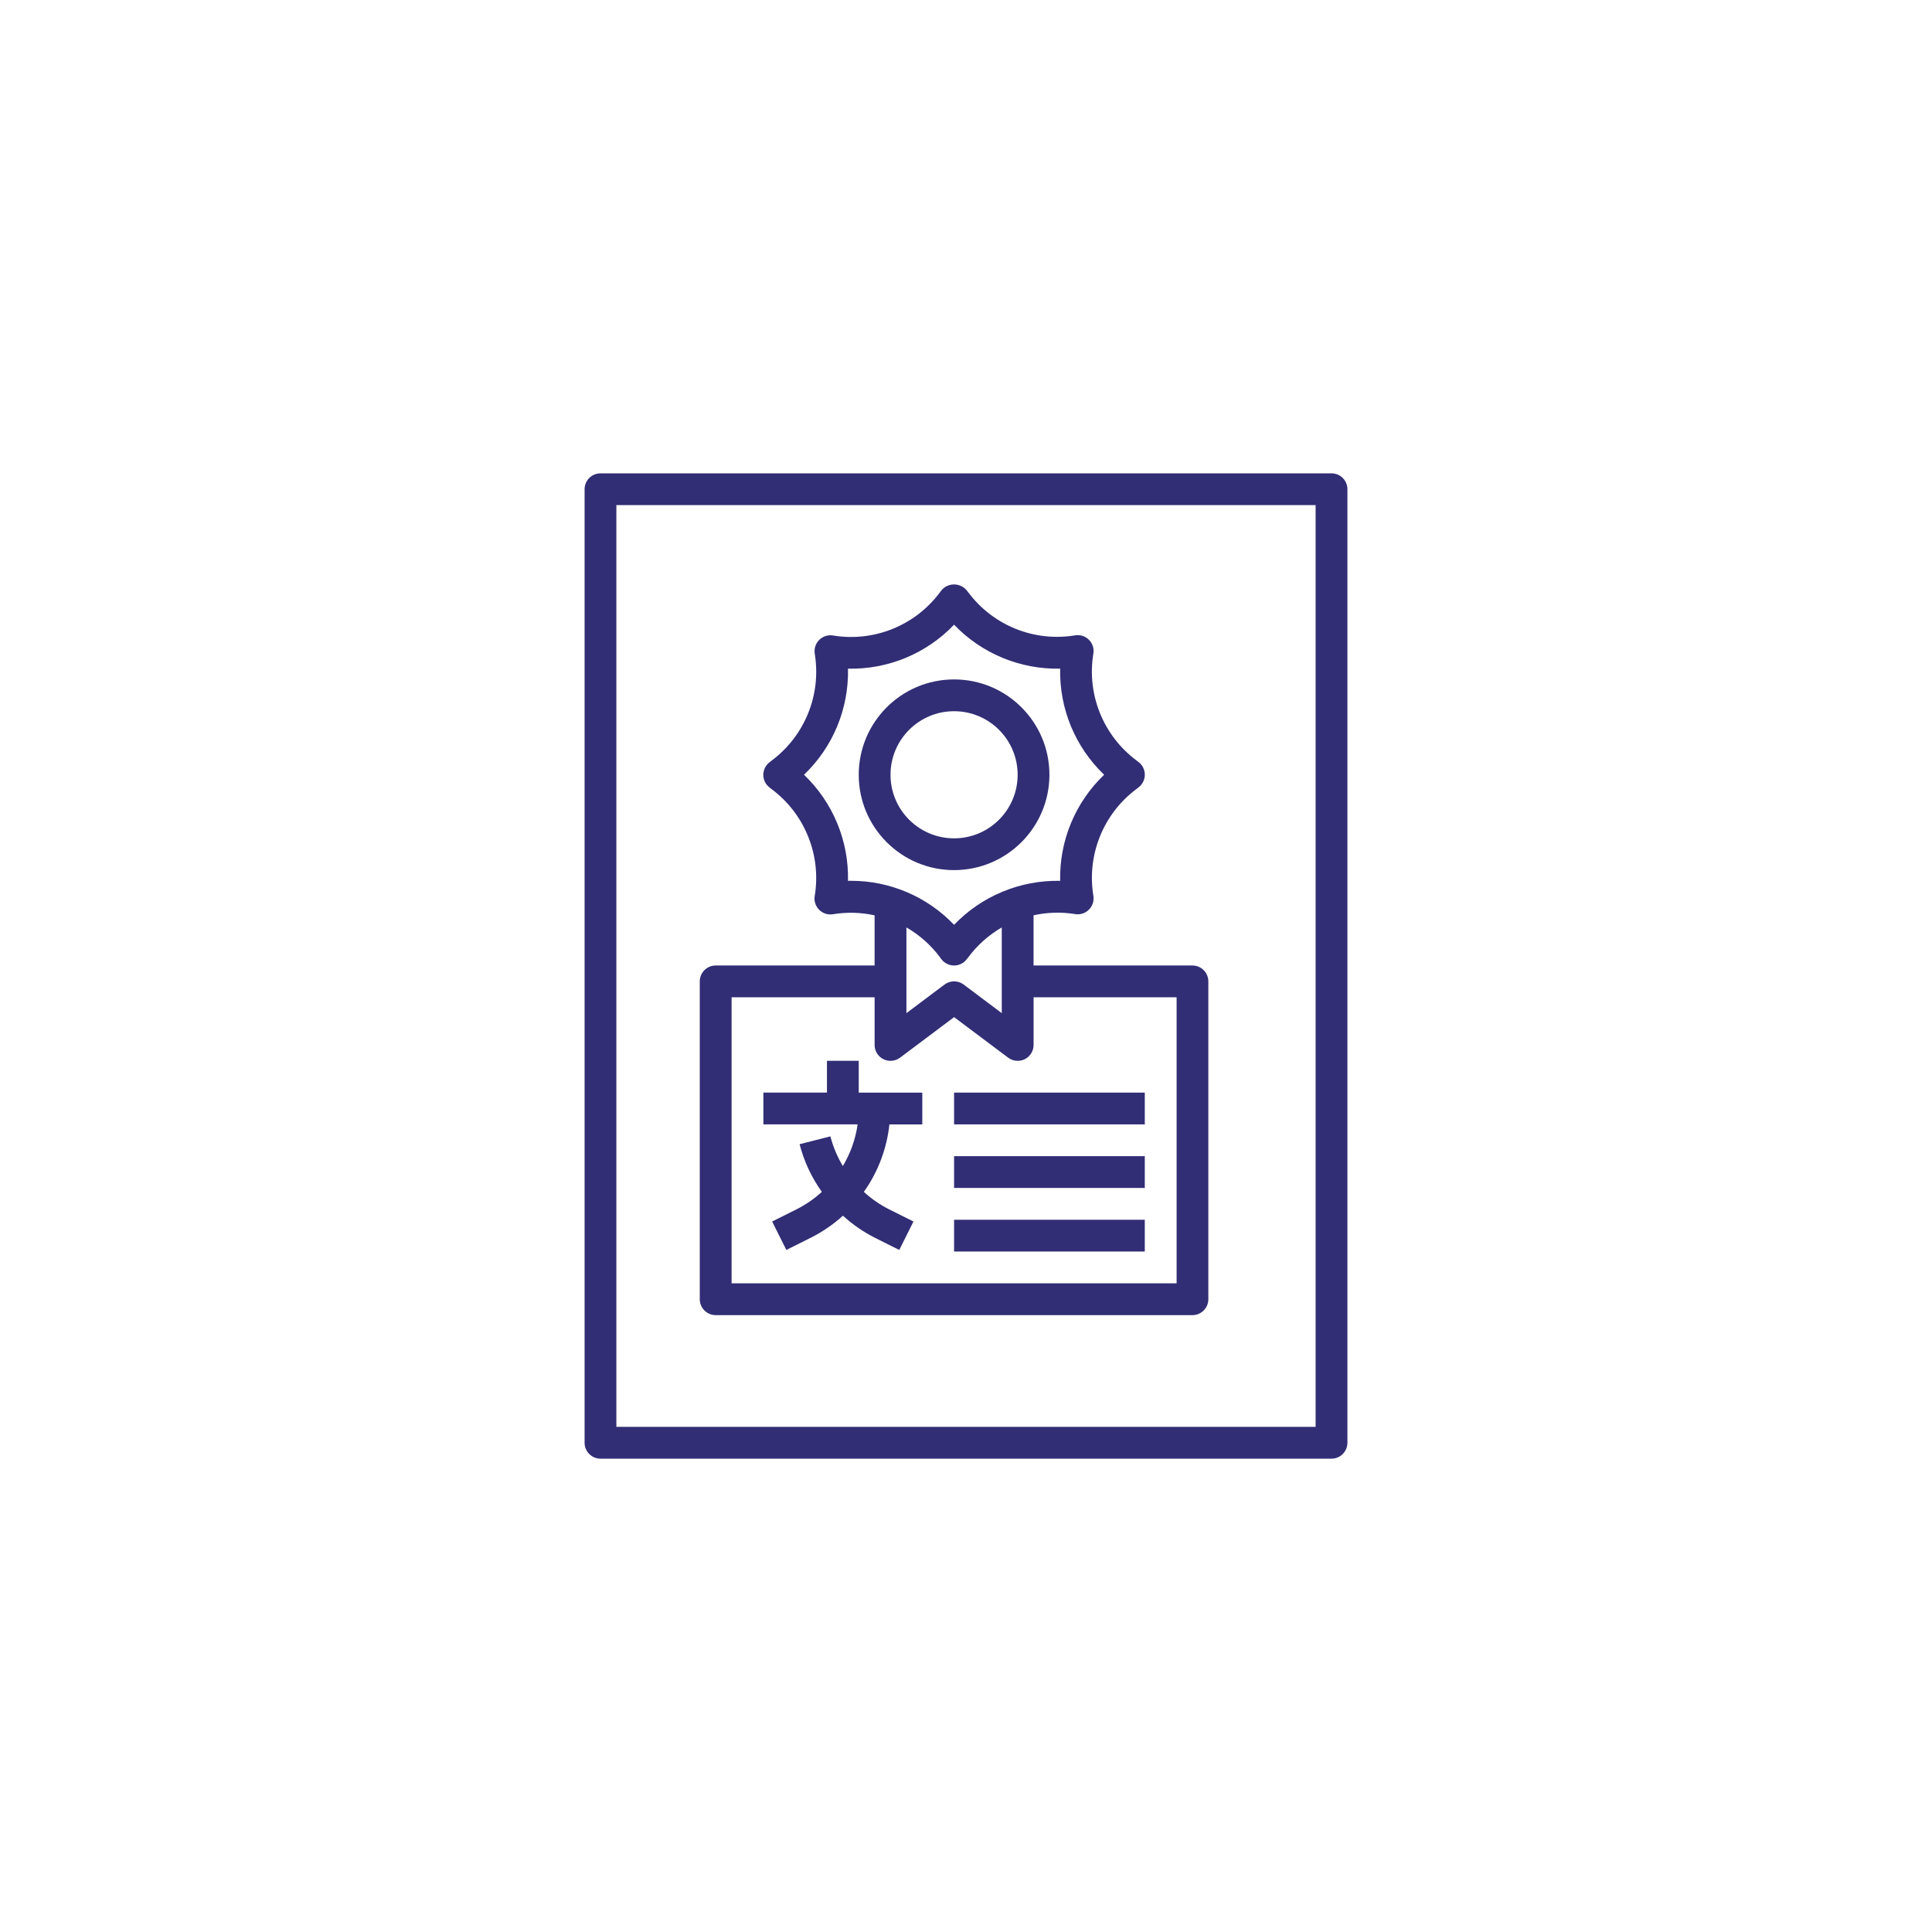 <?xml version="1.0" encoding="UTF-8"?>
<svg id="Layer_1" data-name="Layer 1" xmlns="http://www.w3.org/2000/svg" viewBox="0 0 1000 1000">
  <defs>
    <style>
      .cls-1 {
        fill: #312e75;
        stroke-width: 0px;
      }
    </style>
  </defs>
  <path class="cls-1" d="M689.19,245h-378.38c-4.54,0-8.23,3.68-8.23,8.23v493.54c0,4.54,3.68,8.23,8.23,8.23h378.38c4.54,0,8.23-3.68,8.23-8.23V253.23c0-4.54-3.68-8.23-8.23-8.23ZM680.96,738.54h-361.93v-477.09h361.93v477.09Z"/>
  <path class="cls-1" d="M543.18,401.02c0-27.26-22.1-49.35-49.35-49.35s-49.35,22.1-49.35,49.35,22.1,49.35,49.35,49.35c27.25-.03,49.33-22.11,49.35-49.35ZM460.93,401.02c0-18.17,14.73-32.9,32.9-32.9s32.9,14.73,32.9,32.9-14.73,32.9-32.9,32.9-32.9-14.73-32.9-32.9Z"/>
  <path class="cls-1" d="M617.22,499.73h-82.26v-25.97c7.07-1.57,14.38-1.79,21.53-.63,4.48.73,8.71-2.32,9.44-6.8.14-.88.14-1.77,0-2.65-3.48-21.15,5.12-42.47,22.29-55.29l1.04-.82c3.63-2.73,4.37-7.88,1.65-11.52-.47-.62-1.02-1.18-1.65-1.65l-1.06-.82c-17.17-12.82-25.76-34.14-22.28-55.28.74-4.48-2.3-8.71-6.79-9.45-.88-.14-1.77-.14-2.65,0-21.12,3.51-42.43-5.05-55.26-22.19l-.82-1.04c-2.99-3.63-8.36-4.16-12-1.17-.43.35-.82.74-1.17,1.17l-.78,1.04c-12.82,17.18-34.15,25.77-55.3,22.27-4.48-.73-8.71,2.32-9.44,6.8-.14.88-.14,1.77,0,2.65,3.48,21.15-5.12,42.47-22.29,55.29l-1.04.82c-3.63,2.73-4.37,7.88-1.65,11.52.47.62,1.02,1.18,1.65,1.65l1.04.82c17.17,12.82,25.76,34.14,22.28,55.28-.74,4.48,2.3,8.71,6.79,9.45.88.14,1.77.14,2.65,0,7.15-1.18,14.47-.99,21.55.57v25.96h-82.26c-4.54,0-8.23,3.68-8.23,8.23v164.51c0,4.54,3.68,8.23,8.23,8.23h246.77c4.54,0,8.23-3.68,8.23-8.23v-164.51c0-4.54-3.68-8.23-8.23-8.23ZM438.92,455.92c.46-20.69-7.8-40.61-22.76-54.91,14.96-14.3,23.22-34.22,22.76-54.91,20.69.47,40.62-7.79,54.91-22.76,14.31,14.94,34.23,23.19,54.91,22.76-.46,20.69,7.8,40.61,22.76,54.91-14.96,14.3-23.22,34.22-22.76,54.91-20.68-.42-40.59,7.84-54.91,22.76-13.91-14.56-33.17-22.79-53.3-22.78l-1.6.02ZM486.47,495.41l.78,1.04c2.73,3.63,7.88,4.37,11.52,1.65.62-.47,1.18-1.02,1.65-1.65l.82-1.04c4.66-6.24,10.54-11.46,17.27-15.37v44.36l-19.74-14.81c-2.92-2.19-6.95-2.19-9.87,0l-19.74,14.81v-44.36c6.75,3.89,12.64,9.11,17.32,15.35v.02ZM608.99,664.24h-230.32v-148.06h74.03v24.68c0,4.54,3.68,8.23,8.23,8.23,1.78,0,3.51-.58,4.94-1.65l27.97-20.98,27.97,20.98c1.42,1.07,3.16,1.65,4.94,1.65,4.54,0,8.23-3.68,8.23-8.23v-24.68h74.03v148.06Z"/>
  <path class="cls-1" d="M444.48,549.08h-16.45v16.45h-32.9v16.45h48.78c-1.09,7.63-3.69,14.96-7.65,21.57-2.87-4.79-5.04-9.97-6.45-15.37l-15.94,4.06c2.29,8.86,6.2,17.23,11.52,24.68-3.96,3.6-8.38,6.64-13.16,9.05l-12.57,6.28,7.35,14.72,12.57-6.28c6.07-3.04,11.69-6.89,16.73-11.44,4.98,4.55,10.56,8.4,16.58,11.44l12.57,6.28,7.35-14.72-12.57-6.28c-4.77-2.4-9.18-5.45-13.12-9.05,7.33-10.32,11.89-22.35,13.24-34.93h17.02v-16.45h-32.9v-16.45Z"/>
  <path class="cls-1" d="M493.83,631.34h98.71v16.45h-98.71v-16.45Z"/>
  <path class="cls-1" d="M493.83,598.43h98.71v16.45h-98.71v-16.45Z"/>
  <path class="cls-1" d="M493.83,565.53h98.71v16.45h-98.71v-16.45Z"/>
</svg>